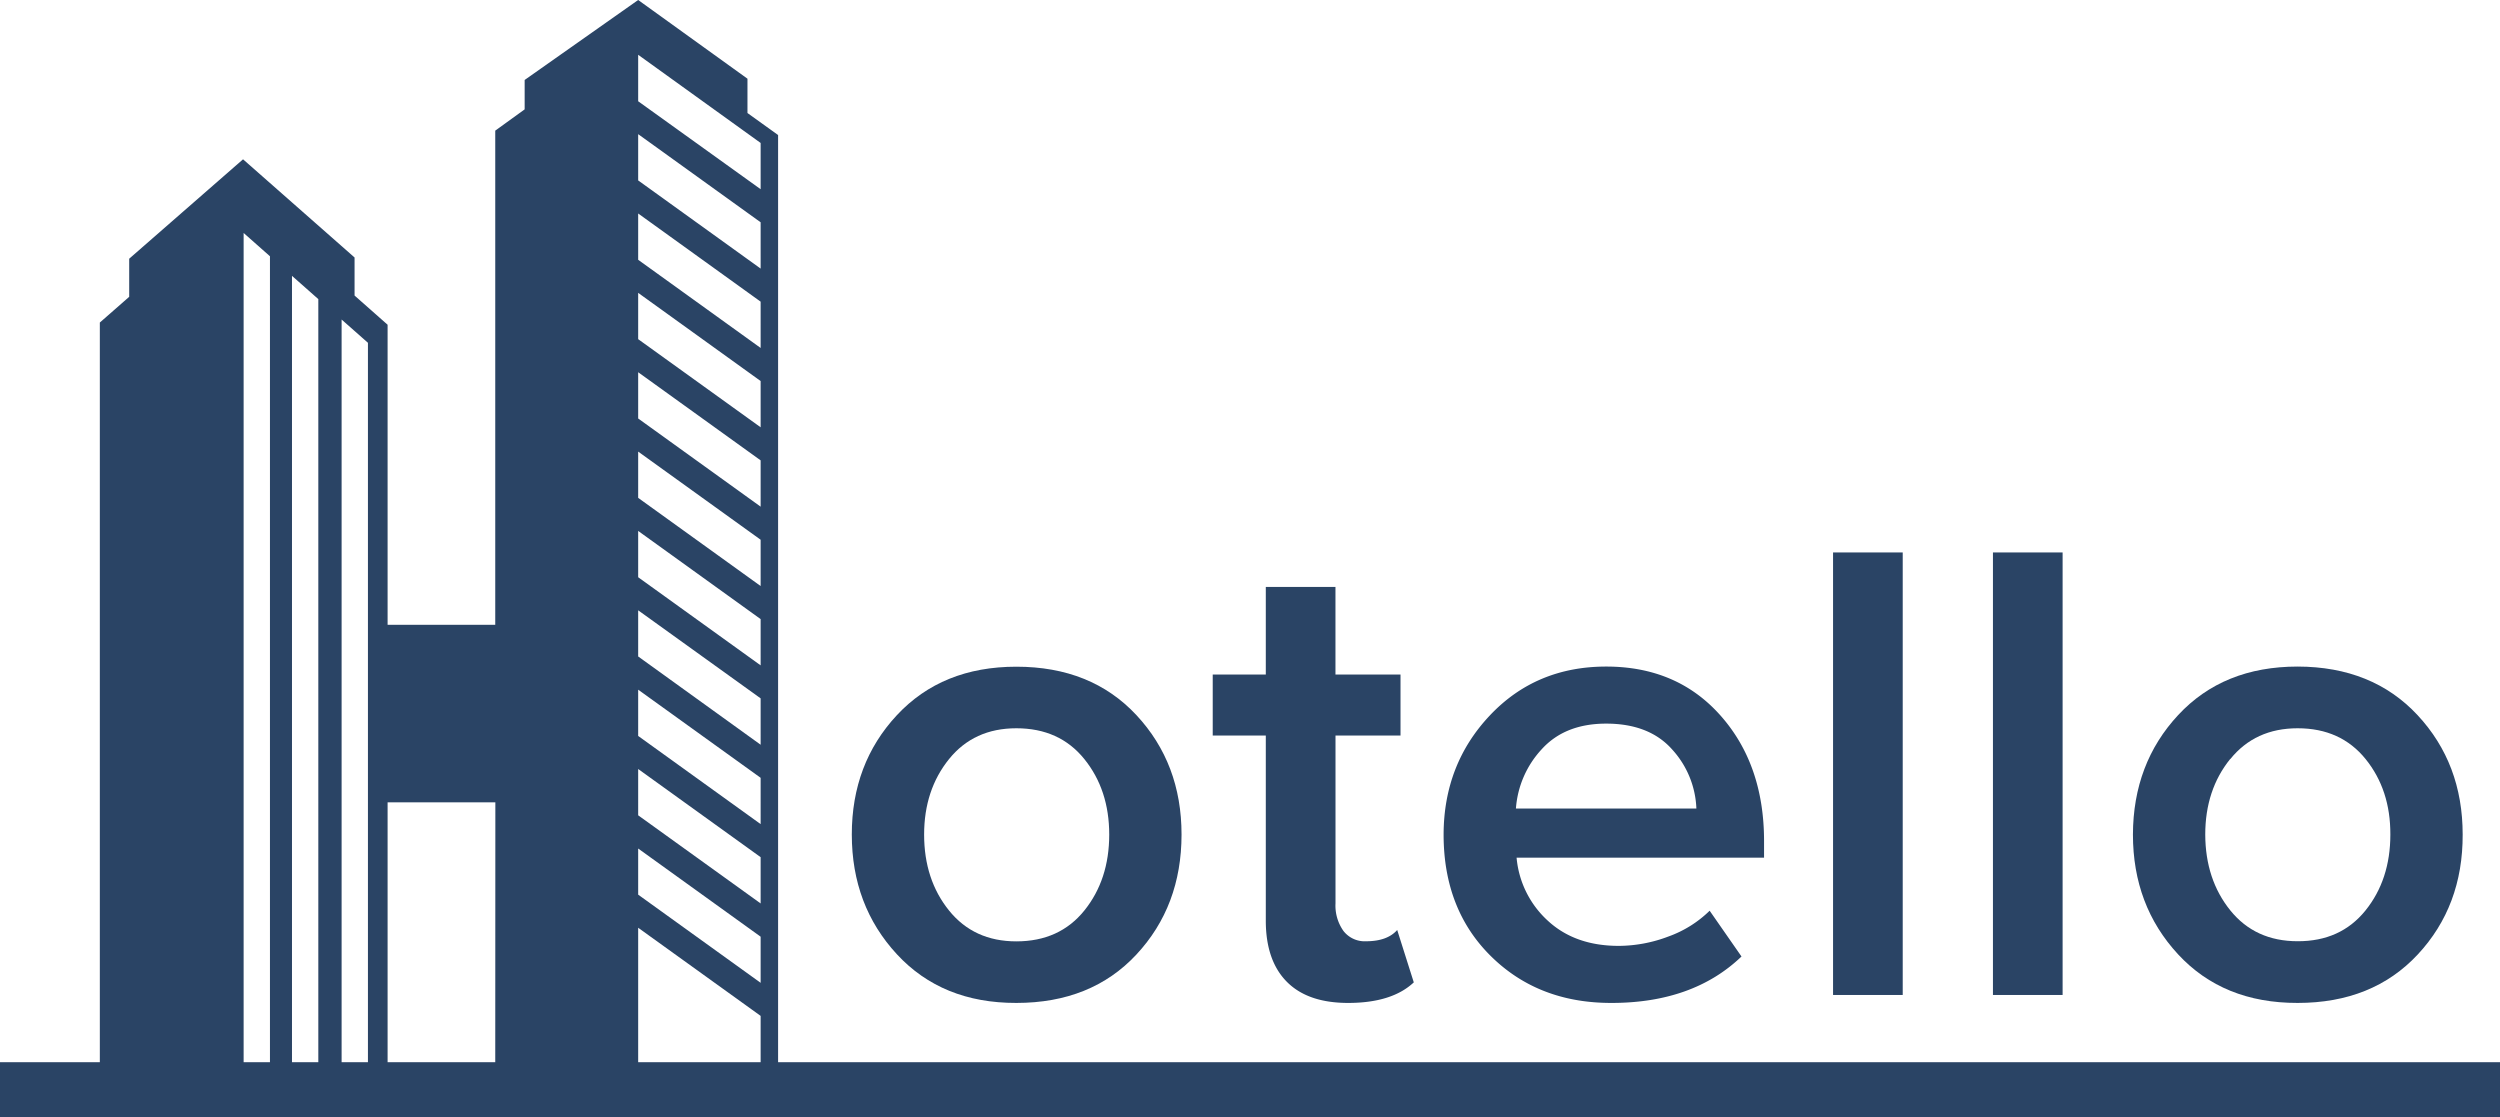 <svg xmlns="http://www.w3.org/2000/svg" viewBox="0 0 715.95 319.96"><defs><style>.cls-1{fill:#2a4465;}</style></defs><title>hotello_logo</title><g id="Layer_2" data-name="Layer 2"><g id="Layer_3" data-name="Layer 3"><path class="cls-1" d="M291.06,287.22q21.48,0,34.39-13.87T338.37,239q0-20.33-12.92-34.2t-34.39-13.87q-21.27,0-34.2,13.87T243.94,239q0,20.32,12.92,34.29T291.06,287.22Zm-19.28-69.83q7.13-8.83,19.28-8.83,12.36,0,19.48,8.83T317.66,239q0,12.91-7.12,21.75t-19.48,8.84q-12.15,0-19.28-8.84T264.65,239Q264.65,226.23,271.78,217.39Z"/><path class="cls-1" d="M362.5,263.66q0,11.4,6,17.48t17.57,6.08q12.54,0,18.81-5.89l-4.75-15q-2.85,3.23-8.93,3.23a7.69,7.69,0,0,1-6.46-2.95,12.53,12.53,0,0,1-2.28-7.88V210.65h18.62V193.17H382.45V168.09H362.5v25.08H347.3v17.48h15.2Z"/><path class="cls-1" d="M461.49,287.22q23.37,0,37.24-13.3l-9.12-13.11a32.59,32.59,0,0,1-11.87,7.41,40.38,40.38,0,0,1-14.16,2.66q-12.54,0-20.33-7.22a27.72,27.72,0,0,1-8.93-18.05h70.87v-4.75q0-21.86-12.44-35.91T460,190.89q-20.14,0-33.34,14T413.42,239q0,21.47,13.58,34.86T461.49,287.22Zm-19.95-72.68q6.65-7.31,18.43-7.31,12.34,0,18.91,7.41a26.52,26.52,0,0,1,6.93,16.91H434.13A27.84,27.84,0,0,1,441.54,214.54Z"/><rect class="cls-1" x="524.95" y="158.21" width="19.95" height="126.73"/><rect class="cls-1" x="570.74" y="158.21" width="19.95" height="126.73"/><path class="cls-1" d="M658,287.22q21.46,0,34.39-13.87T705.26,239q0-20.33-12.92-34.2T658,190.89q-21.29,0-34.2,13.87T610.83,239q0,20.32,12.92,34.29T658,287.22Zm-19.29-69.83q7.13-8.83,19.29-8.83,12.34,0,19.47,8.83T684.55,239q0,12.91-7.13,21.75T658,269.55q-12.16,0-19.29-8.84T631.54,239Q631.54,226.23,638.66,217.39Z"/><path class="cls-1" d="M222.83,304.19V38.67l-8.77-6.3V22.54L182.76,0,150.25,22.9v8.42l-8.42,6.09V178.93H111V93l-9.46-8.36V73.74L69.6,45.62,37,74.09V85l-8.41,7.37V304.19H0V320H716V304.19Zm-145.52,0H69.77V66.72l7.54,6.67Zm13.85,0H83.62V79l7.54,6.66Zm14.21,0H97.83V91.51l7.54,6.66Zm36.46,0H111V229.78h30.86Zm76,0H182.76v-38.5l35.07,25.24Zm0-22.73-35.07-25.25V243l35.07,25.25Zm0-22.73-35.07-25.24V220.23l35.07,25.25Zm0-22.72-35.07-25.25V197.51l35.07,25.24Zm0-22.73L182.76,188V174.78L217.83,200Zm0-22.73-35.07-25.24V152.05l35.07,25.25Zm0-22.72-35.07-25.25V129.33l35.07,25.24Zm0-22.73-35.07-25.25V106.6l35.07,25.24Zm0-22.73L182.76,97.13V83.87l35.07,25.25Zm0-22.72L182.76,74.4V61.14l35.07,25.25Zm0-22.73L182.76,51.67V38.42l35.07,25.24Zm0-22.73L182.76,29V15.69l35.07,25.25Z"/></g></g></svg>